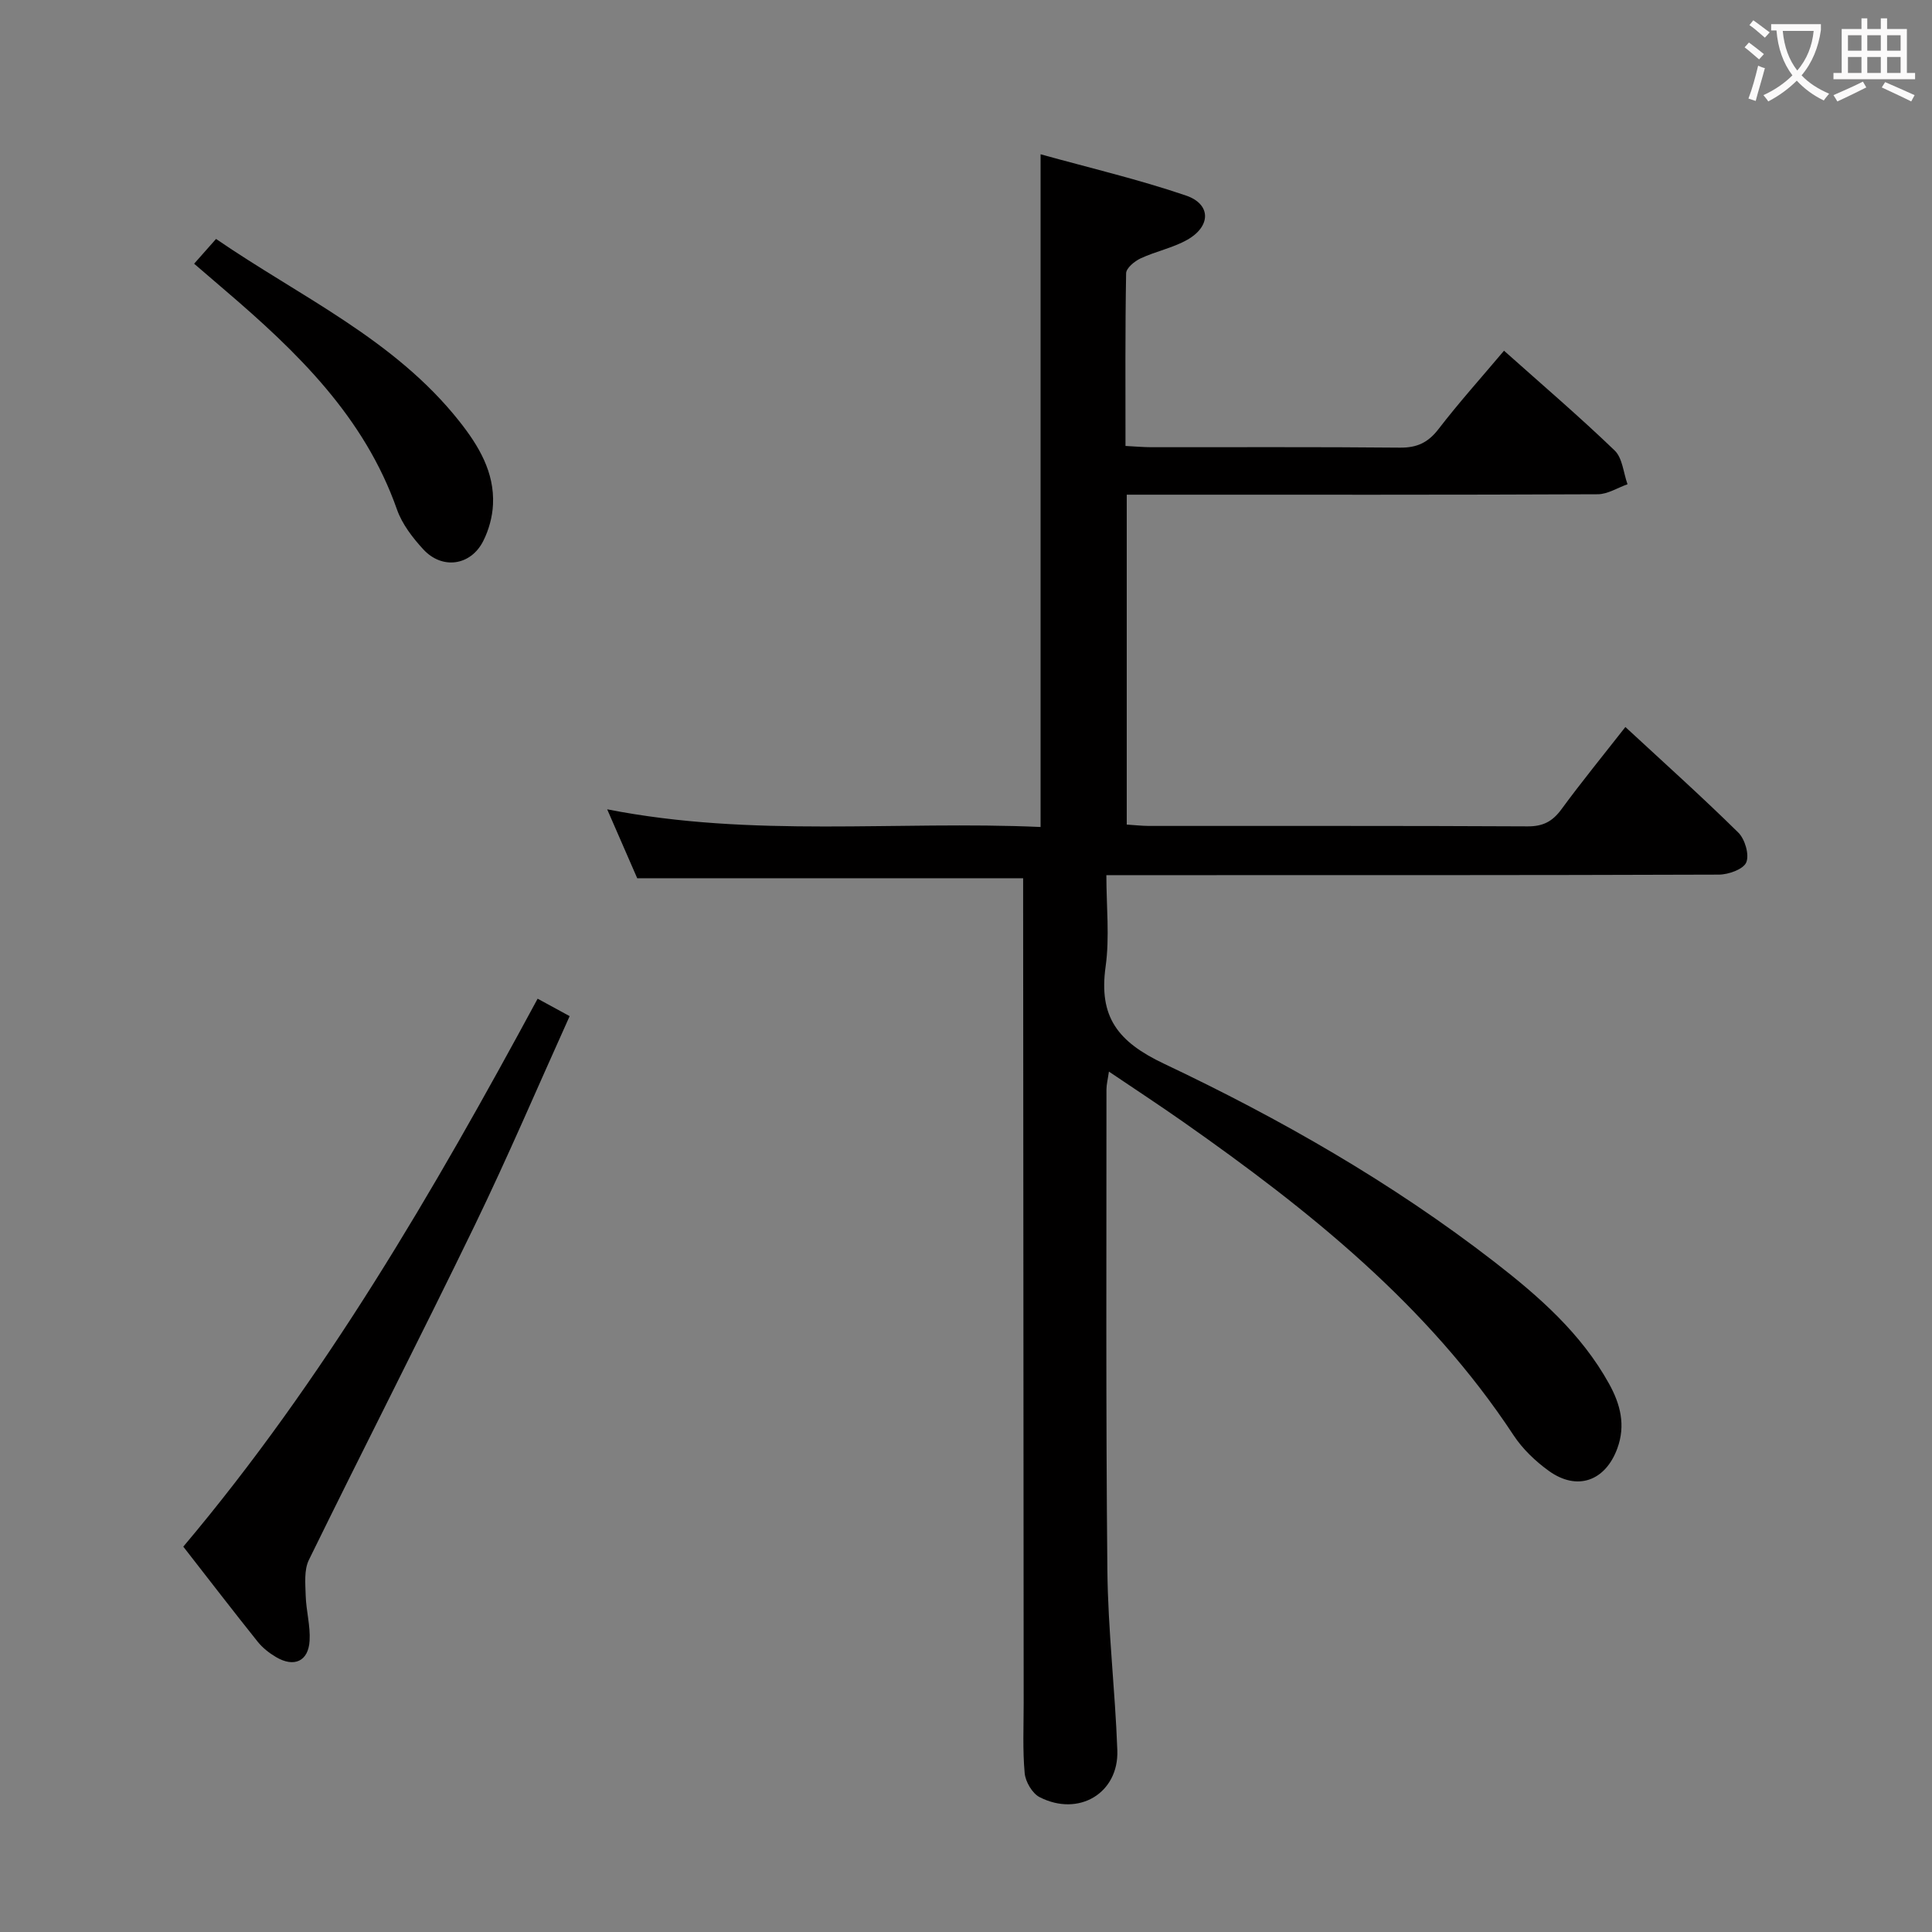 <svg enable-background="new 0 0 400 400" viewBox="0 0 400 400" xmlns="http://www.w3.org/2000/svg"><rect x="0" y="0" width="400" height="400" fill="#808080" stroke="none"/><g fill="#010000"><path d="m211.83 181.83c-27.03 0-53.14 0-79.9 0-1.75-4.02-3.79-8.69-6.22-14.27 30.16 5.93 59.9 2.33 89.73 3.66 0-46.39 0-92.25 0-139.28 10.22 2.84 20.33 5.21 30.12 8.55 5.21 1.78 5.18 6.36.26 9.15-2.99 1.69-6.54 2.39-9.68 3.86-1.25.58-2.97 2.01-2.99 3.07-.21 11.79-.13 23.59-.13 35.76 2.11.11 3.73.26 5.36.26 17.16.02 34.33-.08 51.49.09 3.53.03 5.82-1.06 7.97-3.86 4.24-5.51 8.9-10.69 13.55-16.21 7.88 7.03 15.6 13.63 22.91 20.66 1.62 1.56 1.81 4.62 2.66 6.99-2.05.72-4.1 2.06-6.16 2.07-30.49.14-60.99.09-91.48.09-1.95 0-3.9 0-6.04 0v68.3c1.62.1 3.07.27 4.51.28 26.16.02 52.32-.05 78.48.09 3.22.02 5.17-1.03 7.01-3.54 4.13-5.63 8.55-11.04 13.24-17.03 7.96 7.37 15.84 14.43 23.37 21.85 1.38 1.36 2.32 4.56 1.66 6.17-.59 1.43-3.69 2.54-5.69 2.54-39.99.14-79.98.11-119.98.11-1.99 0-3.97 0-6.82 0 0 6.5.7 12.84-.16 18.97-1.44 10.37 2.5 15.53 12.11 20.08 24.05 11.38 47.2 24.62 68.35 40.99 9.24 7.16 18.01 14.83 23.79 25.28 2.34 4.23 3.45 8.57 1.71 13.34-2.47 6.78-8.31 8.91-14.18 4.69-2.78-2-5.44-4.54-7.31-7.38-17.76-26.98-42.41-46.65-68.42-64.9-4.89-3.43-9.88-6.7-15.36-10.4-.23 1.62-.51 2.67-.51 3.71.01 33.16-.14 66.32.19 99.48.12 12.45 1.61 24.88 2.06 37.33.32 8.88-8 13.84-16.09 9.7-1.52-.78-2.93-3.19-3.09-4.96-.44-4.79-.21-9.65-.21-14.48-.04-55.16-.07-110.31-.11-165.47-.01-1.81 0-3.6 0-5.34z"/><path d="m111.31 206.77c2.45 1.33 4.34 2.36 6.63 3.61-6.54 14.48-12.76 29.08-19.67 43.35-11.24 23.18-22.99 46.1-34.32 69.24-1.02 2.08-.73 4.91-.66 7.38.09 3.12.99 6.25.81 9.33-.24 4.28-3.21 5.61-6.95 3.4-1.41-.83-2.78-1.91-3.8-3.18-5.09-6.36-10.05-12.82-15.4-19.68 29.18-34.63 51.78-73.5 73.36-113.45z"/><path d="m40.19 54.6c1.56-1.77 2.87-3.25 4.54-5.13 17.43 11.97 36.95 20.77 50.4 37.79 3.97 5.02 7.26 10.49 6.94 17.18-.12 2.56-.86 5.28-2.02 7.57-2.58 5.12-8.49 5.97-12.4 1.74-2.22-2.41-4.39-5.23-5.46-8.26-6.74-19.19-20.67-32.63-35.56-45.36-2.02-1.72-4.03-3.46-6.44-5.53z"/></g><path d="m362.1 8.8c1.1.8 2.1 1.6 3.1 2.4l-1 1.1c-1.3-1.1-2.3-2-3-2.5zm1.9 4.8c.5.2.9.4 1.4.5-.6 2.3-1.3 4.5-1.9 6.8l-1.5-.5c.8-2.1 1.4-4.3 2-6.8zm-1-9.4c1.3.9 2.4 1.8 3.4 2.5l-1 1.1c-1.4-1.2-2.4-2.1-3.2-2.6zm3.7 2.2v-1.4h10.3v1.2c-.5 3.6-1.8 6.8-4 9.4 1.5 1.6 3.4 2.8 5.7 3.8-.3.4-.7.8-1.1 1.4-2.3-1.1-4.1-2.5-5.6-4.1-1.6 1.6-3.6 3.1-5.9 4.3-.3-.5-.7-.9-1-1.3 2.4-1.1 4.4-2.5 6-4.1-1.9-2.5-3-5.6-3.3-9.3h-1.1zm8.8 0h-6.4c.3 3.3 1.3 6 3 8.2 2-2.3 3.1-5.1 3.4-8.2z" fill="#fbfafa"/><path d="m385.3 3.8h1.3v2.2h2.8v-2.2h1.3v2.2h4.1v9.1h1.7v1.3h-16.9v-1.3h1.7v-9.1h4.1v-2.2zm.4 13.1.7 1.2c-1.8.9-3.8 1.9-6 2.9-.2-.4-.5-.8-.8-1.3 2.3-1 4.3-1.9 6.1-2.8zm-3.1-6.4h2.8v-3.2h-2.8zm0 4.6h2.8v-3.3h-2.8zm4-4.6h2.8v-3.2h-2.8zm0 4.6h2.8v-3.3h-2.8zm3.7 1.9c2.1.9 4.1 1.8 6.1 2.7l-.7 1.3c-2.2-1.1-4.2-2-6.1-2.9zm3.2-9.7h-2.8v3.2h2.8zm-2.8 7.8h2.8v-3.3h-2.8z" fill="#fbfafa"/></svg>